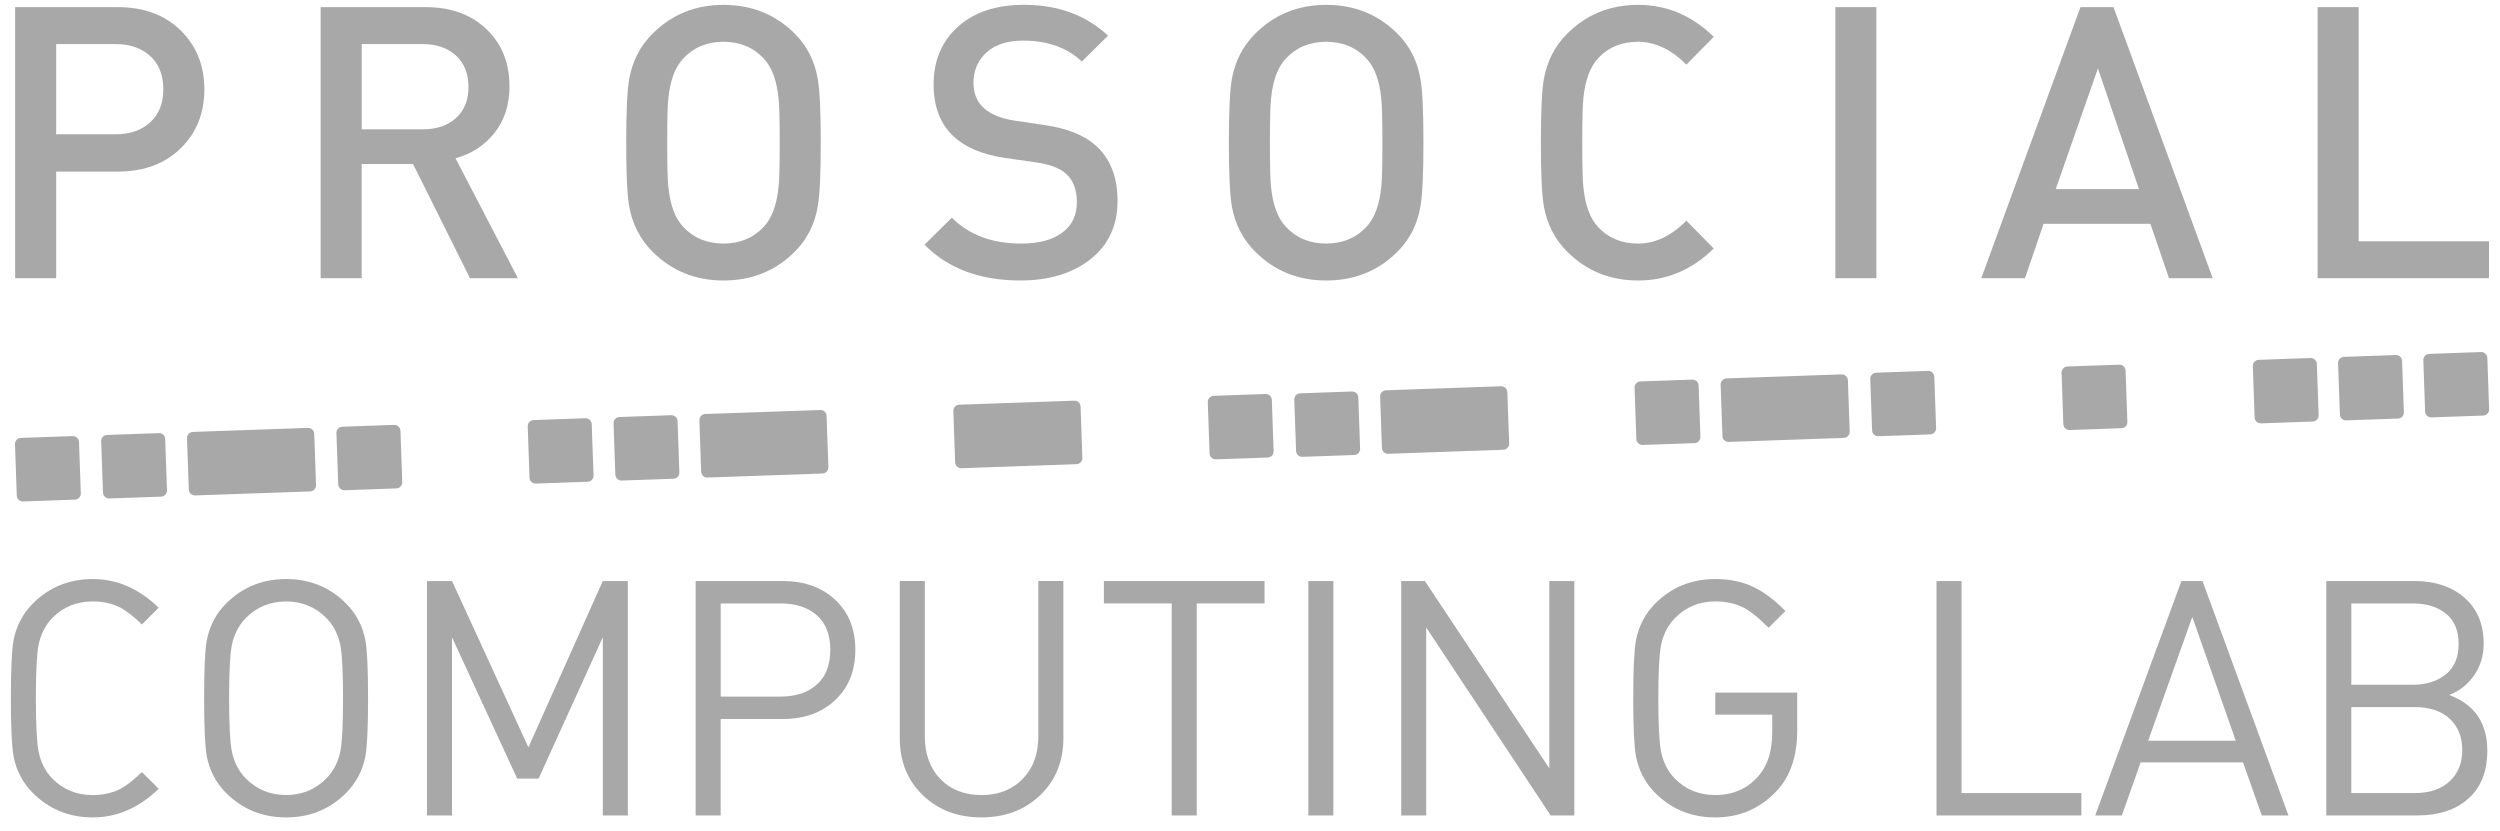 <?xml version="1.0" encoding="utf-8"?>
<!-- Generator: Adobe Illustrator 16.0.0, SVG Export Plug-In . SVG Version: 6.00 Build 0)  -->
<!DOCTYPE svg PUBLIC "-//W3C//DTD SVG 1.1//EN" "http://www.w3.org/Graphics/SVG/1.1/DTD/svg11.dtd">
<svg version="1.1" id="Layer_1" xmlns="http://www.w3.org/2000/svg" xmlns:xlink="http://www.w3.org/1999/xlink" x="0px" y="0px"
	 width="134.302px" height="44.651px" viewBox="0 0 134.302 44.651" enable-background="new 0 0 134.302 44.651"
	 xml:space="preserve">
<g>
	<path fill="#A8A8A8" d="M8.525,42.374c-1.061,1.026-2.24,1.538-3.537,1.538c-1.273,0-2.347-0.436-3.22-1.309
		c-0.542-0.542-0.89-1.202-1.042-1.981c-0.094-0.53-0.142-1.567-0.142-3.112c0-1.544,0.048-2.582,0.142-3.112
		c0.153-0.778,0.5-1.438,1.042-1.981c0.873-0.873,1.946-1.31,3.22-1.31c1.297,0,2.475,0.514,3.537,1.539l-0.902,0.902
		c-0.436-0.425-0.82-0.726-1.149-0.902c-0.437-0.224-0.932-0.336-1.486-0.336c-0.873,0-1.598,0.294-2.176,0.885
		c-0.376,0.389-0.625,0.877-0.743,1.467c-0.094,0.52-0.142,1.469-0.142,2.849c0,1.381,0.048,2.329,0.142,2.848
		c0.118,0.59,0.366,1.079,0.743,1.468c0.578,0.59,1.303,0.885,2.176,0.885c0.554,0,1.049-0.111,1.486-0.336
		c0.33-0.177,0.713-0.479,1.149-0.902L8.525,42.374z"/>
	<path fill="#A8A8A8" d="M19.773,37.51c0,1.545-0.047,2.582-0.142,3.112c-0.152,0.779-0.501,1.439-1.043,1.981
		c-0.873,0.874-1.946,1.309-3.219,1.309c-1.273,0-2.347-0.436-3.219-1.309c-0.543-0.542-0.891-1.202-1.043-1.981
		c-0.094-0.53-0.142-1.567-0.142-3.112c0-1.544,0.047-2.582,0.142-3.112c0.153-0.778,0.5-1.438,1.043-1.981
		c0.873-0.873,1.946-1.31,3.219-1.31c1.273,0,2.346,0.437,3.219,1.31c0.542,0.543,0.891,1.203,1.043,1.981
		C19.726,34.929,19.773,35.966,19.773,37.51z M18.429,37.51c0-1.38-0.047-2.323-0.141-2.829c-0.118-0.589-0.366-1.079-0.743-1.468
		c-0.59-0.603-1.316-0.902-2.176-0.902c-0.86,0-1.585,0.3-2.176,0.902c-0.376,0.39-0.625,0.879-0.743,1.468
		c-0.095,0.507-0.142,1.449-0.142,2.829s0.047,2.323,0.142,2.83c0.117,0.59,0.365,1.079,0.743,1.467
		c0.589,0.602,1.315,0.902,2.176,0.902c0.861,0,1.586-0.301,2.176-0.902c0.376-0.39,0.625-0.877,0.743-1.467
		C18.382,39.833,18.429,38.89,18.429,37.51z"/>
	<path fill="#A8A8A8" d="M33.728,43.807h-1.345v-9.569l-3.449,7.588h-1.15l-3.501-7.588v9.569h-1.344V31.214h1.344l4.103,8.933
		l3.997-8.933h1.345V43.807L33.728,43.807z"/>
	<path fill="#A8A8A8" d="M45.949,34.909c0,1.121-0.36,2.021-1.08,2.698c-0.72,0.678-1.656,1.018-2.812,1.018h-3.342v5.182H37.37
		V31.214h4.687c1.156,0,2.093,0.336,2.812,1.009C45.59,32.895,45.949,33.791,45.949,34.909z M44.604,34.909
		c0-0.812-0.242-1.432-0.724-1.855c-0.484-0.425-1.133-0.637-1.946-0.637h-3.218v5.004h3.218c0.813,0,1.462-0.214,1.946-0.644
		C44.363,36.346,44.604,35.725,44.604,34.909z"/>
	<path fill="#A8A8A8" d="M57.126,39.65c0,1.25-0.416,2.272-1.247,3.069c-0.831,0.796-1.884,1.192-3.157,1.192
		c-1.274,0-2.323-0.397-3.148-1.192c-0.826-0.797-1.238-1.819-1.238-3.069v-8.437h1.345v8.331c0,0.955,0.276,1.722,0.831,2.299
		c0.554,0.578,1.292,0.868,2.21,0.868c0.92,0,1.659-0.29,2.219-0.868c0.56-0.577,0.84-1.345,0.84-2.299v-8.331h1.344L57.126,39.65
		L57.126,39.65z"/>
	<path fill="#A8A8A8" d="M67.933,32.416H64.29v11.391h-1.345V32.416h-3.643v-1.202h8.63V32.416L67.933,32.416z"/>
	<path fill="#A8A8A8" d="M71.629,43.807h-1.344V31.214h1.344V43.807z"/>
	<path fill="#A8A8A8" d="M84.575,43.807h-1.273l-6.686-10.1v10.1h-1.343V31.214h1.273l6.685,10.063V31.214h1.344V43.807z"/>
	<path fill="#A8A8A8" d="M96.55,39.208c0,1.391-0.361,2.476-1.08,3.254c-0.895,0.967-2.004,1.45-3.324,1.45
		c-1.273,0-2.348-0.436-3.221-1.309c-0.541-0.542-0.889-1.202-1.041-1.981c-0.096-0.53-0.145-1.567-0.145-3.112
		c0-1.544,0.049-2.582,0.145-3.112c0.152-0.778,0.5-1.438,1.041-1.981c0.873-0.873,1.947-1.31,3.221-1.31
		c0.789,0,1.484,0.147,2.086,0.442c0.52,0.249,1.08,0.672,1.682,1.273l-0.902,0.903c-0.496-0.496-0.92-0.844-1.273-1.045
		c-0.461-0.247-0.992-0.371-1.592-0.371c-0.861,0-1.588,0.3-2.176,0.902c-0.377,0.39-0.625,0.879-0.742,1.468
		c-0.096,0.507-0.143,1.45-0.143,2.829c0,1.381,0.047,2.329,0.143,2.848c0.117,0.59,0.363,1.079,0.742,1.468
		c0.578,0.59,1.303,0.886,2.176,0.886c0.979,0,1.768-0.36,2.369-1.08c0.459-0.554,0.689-1.32,0.689-2.299v-0.938h-3.059v-1.186
		h4.402v2H96.55z"/>
	<path fill="#A8A8A8" d="M111.812,43.807h-7.781V31.214h1.344v11.391h6.438V43.807L111.812,43.807z"/>
	<path fill="#A8A8A8" d="M122.937,43.807h-1.432l-1.008-2.849h-5.5l-1.01,2.849h-1.432l4.633-12.593h1.133L122.937,43.807z
		 M120.106,39.792l-2.334-6.65l-2.371,6.65H120.106z"/>
	<path fill="#A8A8A8" d="M133.62,40.322c0,1.12-0.34,1.981-1.018,2.581c-0.678,0.602-1.59,0.903-2.732,0.903h-4.9V31.214h4.742
		c1.107,0,2.004,0.301,2.688,0.902s1.025,1.421,1.025,2.458c0,0.649-0.174,1.221-0.521,1.716s-0.793,0.844-1.336,1.044
		C132.935,37.84,133.62,38.837,133.62,40.322z M132.079,34.593c0-0.719-0.227-1.263-0.678-1.627
		c-0.457-0.365-1.055-0.549-1.797-0.549h-3.289v4.369h3.289c0.73,0,1.326-0.187,1.785-0.558
		C131.851,35.855,132.079,35.312,132.079,34.593z M132.274,40.287c0-0.707-0.227-1.268-0.68-1.681
		c-0.455-0.413-1.07-0.618-1.848-0.618h-3.432v4.615h3.432c0.777,0,1.393-0.21,1.848-0.628
		C132.048,41.558,132.274,40.995,132.274,40.287z"/>
</g>
<path fill="#A8A8A8" d="M133.718,21.986c0.006,0.18-0.137,0.333-0.314,0.338l-2.785,0.098c-0.18,0.006-0.334-0.135-0.34-0.316
	l-0.096-2.758c-0.008-0.181,0.135-0.333,0.316-0.338l2.785-0.098c0.18-0.006,0.332,0.135,0.338,0.316L133.718,21.986z"/>
<path fill="#A8A8A8" d="M114.284,22.665c0.006,0.182-0.135,0.333-0.316,0.339l-2.785,0.097c-0.18,0.006-0.332-0.135-0.338-0.317
	l-0.096-2.756c-0.006-0.181,0.135-0.334,0.316-0.34l2.785-0.097c0.18-0.006,0.332,0.135,0.338,0.317L114.284,22.665z"/>
<path fill="#A8A8A8" d="M91.347,23.466c0.006,0.18-0.135,0.333-0.316,0.34l-2.785,0.096c-0.18,0.006-0.332-0.134-0.34-0.315
	l-0.096-2.758c-0.006-0.18,0.137-0.333,0.316-0.339l2.785-0.097c0.182-0.006,0.334,0.135,0.34,0.315L91.347,23.466z"/>
<path fill="#A8A8A8" d="M73.066,24.105c0.006,0.181-0.135,0.332-0.316,0.338l-2.784,0.098c-0.18,0.006-0.333-0.135-0.339-0.315
	l-0.098-2.757c-0.006-0.181,0.137-0.333,0.317-0.339l2.785-0.098c0.181-0.006,0.333,0.135,0.339,0.316L73.066,24.105z"/>
<path fill="#A8A8A8" d="M68.42,24.24c0.006,0.18-0.135,0.332-0.316,0.339l-2.785,0.097c-0.181,0.006-0.333-0.135-0.339-0.316
	l-0.097-2.758c-0.006-0.181,0.135-0.332,0.317-0.339l2.784-0.097c0.18-0.006,0.332,0.135,0.34,0.316L68.42,24.24z"/>
<path fill="#A8A8A8" d="M36.496,25.38c0.007,0.18-0.135,0.332-0.316,0.339l-2.784,0.096c-0.181,0.008-0.333-0.135-0.339-0.315
	l-0.097-2.757c-0.006-0.182,0.135-0.334,0.316-0.34l2.784-0.098c0.182-0.007,0.333,0.134,0.339,0.316L36.496,25.38z"/>
<path fill="#A8A8A8" d="M31.885,25.541c0.006,0.181-0.135,0.333-0.316,0.339l-2.784,0.098c-0.181,0.007-0.333-0.135-0.339-0.317
	l-0.097-2.756c-0.007-0.182,0.135-0.333,0.315-0.339l2.785-0.098c0.181-0.007,0.332,0.134,0.339,0.316L31.885,25.541z"/>
<path fill="#A8A8A8" d="M21.61,25.899c0.006,0.181-0.135,0.333-0.316,0.338l-2.785,0.099c-0.181,0.004-0.333-0.136-0.339-0.317
	l-0.097-2.757c-0.006-0.182,0.136-0.333,0.317-0.339l2.784-0.098c0.181-0.008,0.333,0.134,0.339,0.316L21.61,25.899z"/>
<path fill="#A8A8A8" d="M8.971,26.341c0.006,0.18-0.135,0.333-0.316,0.339l-2.784,0.098c-0.181,0.006-0.333-0.136-0.339-0.317
	l-0.097-2.756c-0.007-0.182,0.135-0.333,0.316-0.34l2.784-0.097c0.181-0.006,0.333,0.135,0.339,0.317L8.971,26.341z"/>
<path fill="#A8A8A8" d="M4.342,26.502c0.006,0.18-0.135,0.333-0.316,0.339l-2.784,0.098c-0.182,0.006-0.333-0.136-0.34-0.317
	l-0.097-2.758c-0.006-0.18,0.135-0.332,0.316-0.339l2.784-0.097c0.181-0.007,0.333,0.135,0.339,0.317L4.342,26.502z"/>
<path fill="#A8A8A8" d="M129.138,22.146c0.008,0.182-0.135,0.333-0.314,0.339l-2.785,0.097c-0.182,0.007-0.332-0.134-0.338-0.316
	l-0.098-2.757c-0.006-0.181,0.137-0.333,0.316-0.339l2.785-0.097c0.18-0.007,0.332,0.135,0.338,0.316L129.138,22.146z"/>
<path fill="#A8A8A8" d="M104.009,22.996c0.008,0.182-0.135,0.334-0.314,0.34l-2.787,0.098c-0.18,0.006-0.332-0.135-0.338-0.317
	l-0.098-2.757c-0.006-0.181,0.137-0.333,0.316-0.339l2.785-0.098c0.182-0.006,0.332,0.135,0.34,0.317L104.009,22.996z"/>
<path fill="#A8A8A8" d="M98.931,20.112l-6.18,0.216c-0.182,0.006-0.324,0.158-0.316,0.339l0.096,2.757
	c0.006,0.182,0.158,0.324,0.34,0.316l6.18-0.215c0.18-0.007,0.322-0.159,0.316-0.339l-0.096-2.757
	C99.263,20.248,99.11,20.106,98.931,20.112z"/>
<path fill="#A8A8A8" d="M80.637,20.75l-6.18,0.217c-0.181,0.007-0.322,0.158-0.315,0.338l0.096,2.758
	c0.006,0.181,0.158,0.323,0.339,0.315l6.179-0.215c0.18-0.007,0.323-0.158,0.317-0.339l-0.097-2.758
	C80.969,20.886,80.817,20.745,80.637,20.75z"/>
<path fill="#A8A8A8" d="M57.71,21.525l-6.179,0.216c-0.182,0.006-0.323,0.158-0.317,0.339l0.097,2.757
	c0.006,0.181,0.159,0.322,0.339,0.316l6.179-0.216c0.181-0.006,0.322-0.157,0.317-0.338l-0.097-2.757
	C58.042,21.66,57.891,21.518,57.71,21.525z"/>
<path fill="#A8A8A8" d="M44.066,22.026l-6.179,0.215c-0.18,0.006-0.323,0.158-0.316,0.339l0.096,2.758
	c0.006,0.18,0.158,0.323,0.339,0.316l6.18-0.216c0.181-0.006,0.323-0.159,0.316-0.339l-0.097-2.757
	C44.4,22.161,44.248,22.02,44.066,22.026z"/>
<path fill="#A8A8A8" d="M16.541,22.987l-6.179,0.216c-0.18,0.006-0.322,0.158-0.316,0.339l0.097,2.757
	c0.006,0.181,0.159,0.323,0.339,0.316l6.179-0.215c0.181-0.007,0.323-0.158,0.317-0.34l-0.096-2.757
	C16.875,23.122,16.722,22.98,16.541,22.987z"/>
<path fill="#A8A8A8" d="M124.56,22.307c0.006,0.18-0.137,0.332-0.316,0.338l-2.785,0.098c-0.18,0.007-0.334-0.136-0.34-0.316
	l-0.096-2.757c-0.008-0.181,0.135-0.333,0.316-0.34l2.783-0.097c0.182-0.007,0.334,0.135,0.34,0.316L124.56,22.307z"/>
<path fill="#A8A8A8" d="M10.979,4.8c0,1.283-0.426,2.339-1.276,3.17C8.852,8.803,7.726,9.218,6.324,9.218H3.018v5.726H0.813V0.383
	h5.511c1.402,0,2.528,0.417,3.379,1.248C10.553,2.463,10.979,3.519,10.979,4.8z M8.774,4.8c0-0.763-0.235-1.36-0.705-1.789
	C7.601,2.583,6.978,2.367,6.202,2.367H3.018v4.847h3.185C6.978,7.214,7.601,7,8.07,6.569C8.54,6.141,8.774,5.551,8.774,4.8z"/>
<path fill="#A8A8A8" d="M27.821,14.945h-2.572L22.187,8.81H19.43v6.136h-2.205V0.383h5.634c1.361,0,2.454,0.396,3.277,1.186
	c0.822,0.791,1.234,1.814,1.234,3.067c0,0.996-0.269,1.832-0.807,2.506c-0.538,0.674-1.235,1.128-2.093,1.359L27.821,14.945z
	 M25.167,4.668c0-0.712-0.226-1.273-0.674-1.685c-0.449-0.41-1.047-0.616-1.796-0.616h-3.266v4.582h3.266
	c0.748,0,1.348-0.202,1.796-0.606C24.943,5.939,25.167,5.38,25.167,4.668z"/>
<path fill="#A8A8A8" d="M44.092,7.665c0,1.704-0.055,2.85-0.164,3.436c-0.163,0.955-0.571,1.759-1.225,2.413
	c-1.034,1.037-2.314,1.555-3.838,1.555c-1.511,0-2.783-0.519-3.818-1.555c-0.653-0.654-1.068-1.459-1.245-2.413
	C33.694,10.5,33.64,9.355,33.64,7.665s0.054-2.836,0.163-3.436c0.177-0.955,0.591-1.759,1.245-2.413
	c1.035-1.037,2.307-1.555,3.817-1.555c1.524,0,2.804,0.519,3.838,1.555c0.653,0.654,1.062,1.459,1.225,2.413
	C44.036,4.814,44.092,5.96,44.092,7.665z M41.887,7.665c0-1.24-0.02-2.031-0.062-2.373c-0.096-0.969-0.36-1.684-0.796-2.147
	c-0.559-0.601-1.28-0.9-2.164-0.9c-0.885,0-1.606,0.3-2.164,0.9C36.266,3.608,36,4.323,35.905,5.292
	c-0.042,0.341-0.062,1.132-0.062,2.373s0.02,2.032,0.062,2.373c0.095,0.969,0.36,1.684,0.796,2.148
	c0.558,0.6,1.279,0.898,2.164,0.898c0.884,0,1.605-0.299,2.164-0.898c0.435-0.464,0.7-1.18,0.796-2.148
	C41.867,9.696,41.887,8.905,41.887,7.665z"/>
<path fill="#A8A8A8" d="M60.035,10.793c0,1.323-0.483,2.366-1.449,3.129c-0.967,0.764-2.225,1.146-3.777,1.146
	c-2.164,0-3.878-0.641-5.145-1.923l1.47-1.451c0.925,0.927,2.164,1.39,3.715,1.39c0.953,0,1.691-0.194,2.215-0.583
	c0.523-0.388,0.786-0.937,0.786-1.646c0-0.655-0.191-1.159-0.572-1.514c-0.326-0.3-0.857-0.505-1.592-0.614l-1.714-0.245
	c-1.198-0.177-2.117-0.565-2.756-1.166c-0.708-0.667-1.062-1.595-1.062-2.781c0-1.281,0.436-2.314,1.307-3.099
	s2.055-1.177,3.552-1.177c1.824,0,3.328,0.552,4.512,1.657l-1.409,1.391c-0.79-0.75-1.845-1.125-3.165-1.125
	c-0.83,0-1.479,0.211-1.95,0.633c-0.47,0.423-0.704,0.968-0.704,1.636c0,0.573,0.187,1.026,0.561,1.36
	c0.375,0.333,0.916,0.555,1.623,0.665l1.654,0.245c1.198,0.178,2.103,0.539,2.715,1.083C59.64,8.502,60.035,9.498,60.035,10.793z"/>
<path fill="#A8A8A8" d="M76.468,7.665c0,1.704-0.053,2.85-0.163,3.436c-0.163,0.955-0.571,1.759-1.225,2.413
	c-1.035,1.037-2.314,1.555-3.837,1.555c-1.511,0-2.785-0.519-3.818-1.555c-0.654-0.654-1.069-1.459-1.246-2.413
	c-0.109-0.601-0.163-1.745-0.163-3.436s0.054-2.836,0.163-3.436c0.177-0.955,0.592-1.759,1.246-2.413
	c1.033-1.037,2.307-1.555,3.818-1.555c1.523,0,2.803,0.519,3.837,1.555c0.653,0.654,1.062,1.459,1.225,2.413
	C76.415,4.814,76.468,5.96,76.468,7.665z M74.264,7.665c0-1.24-0.02-2.031-0.061-2.373c-0.096-0.969-0.361-1.684-0.796-2.147
	c-0.56-0.601-1.28-0.9-2.164-0.9c-0.885,0-1.606,0.3-2.164,0.9c-0.437,0.464-0.703,1.179-0.797,2.147
	c-0.041,0.341-0.062,1.132-0.062,2.373s0.021,2.032,0.062,2.373c0.094,0.969,0.36,1.684,0.797,2.148
	c0.557,0.6,1.279,0.898,2.164,0.898c0.884,0,1.605-0.299,2.164-0.898c0.435-0.464,0.7-1.18,0.796-2.148
	C74.244,9.696,74.264,8.905,74.264,7.665z"/>
<path fill="#A8A8A8" d="M92.065,13.351c-1.172,1.145-2.525,1.718-4.062,1.718c-1.512,0-2.784-0.519-3.818-1.555
	c-0.653-0.654-1.069-1.459-1.245-2.413c-0.11-0.601-0.163-1.745-0.163-3.436s0.053-2.836,0.163-3.436
	c0.175-0.955,0.591-1.759,1.245-2.413c1.034-1.037,2.307-1.555,3.818-1.555c1.537,0,2.891,0.572,4.062,1.717l-1.471,1.494
	c-0.816-0.818-1.68-1.227-2.592-1.227c-0.885,0-1.599,0.292-2.144,0.879c-0.436,0.464-0.701,1.18-0.797,2.148
	c-0.041,0.341-0.061,1.139-0.061,2.393s0.021,2.052,0.061,2.393c0.096,0.967,0.361,1.684,0.797,2.147
	c0.545,0.586,1.259,0.879,2.144,0.879c0.912,0,1.775-0.408,2.592-1.227L92.065,13.351z"/>
<path fill="#A8A8A8" d="M100.802,14.945h-2.205V0.383h2.205V14.945z"/>
<path fill="#A8A8A8" d="M118.868,14.945h-2.348l-1-2.924h-5.736l-1,2.924h-2.348l5.328-14.561h1.775L118.868,14.945z
	 M114.907,10.159l-2.205-6.483l-2.266,6.483H114.907z"/>
<path fill="#A8A8A8" d="M133.71,14.945h-9.207V0.383h2.205v12.578h7.002V14.945z"/>
</svg>
